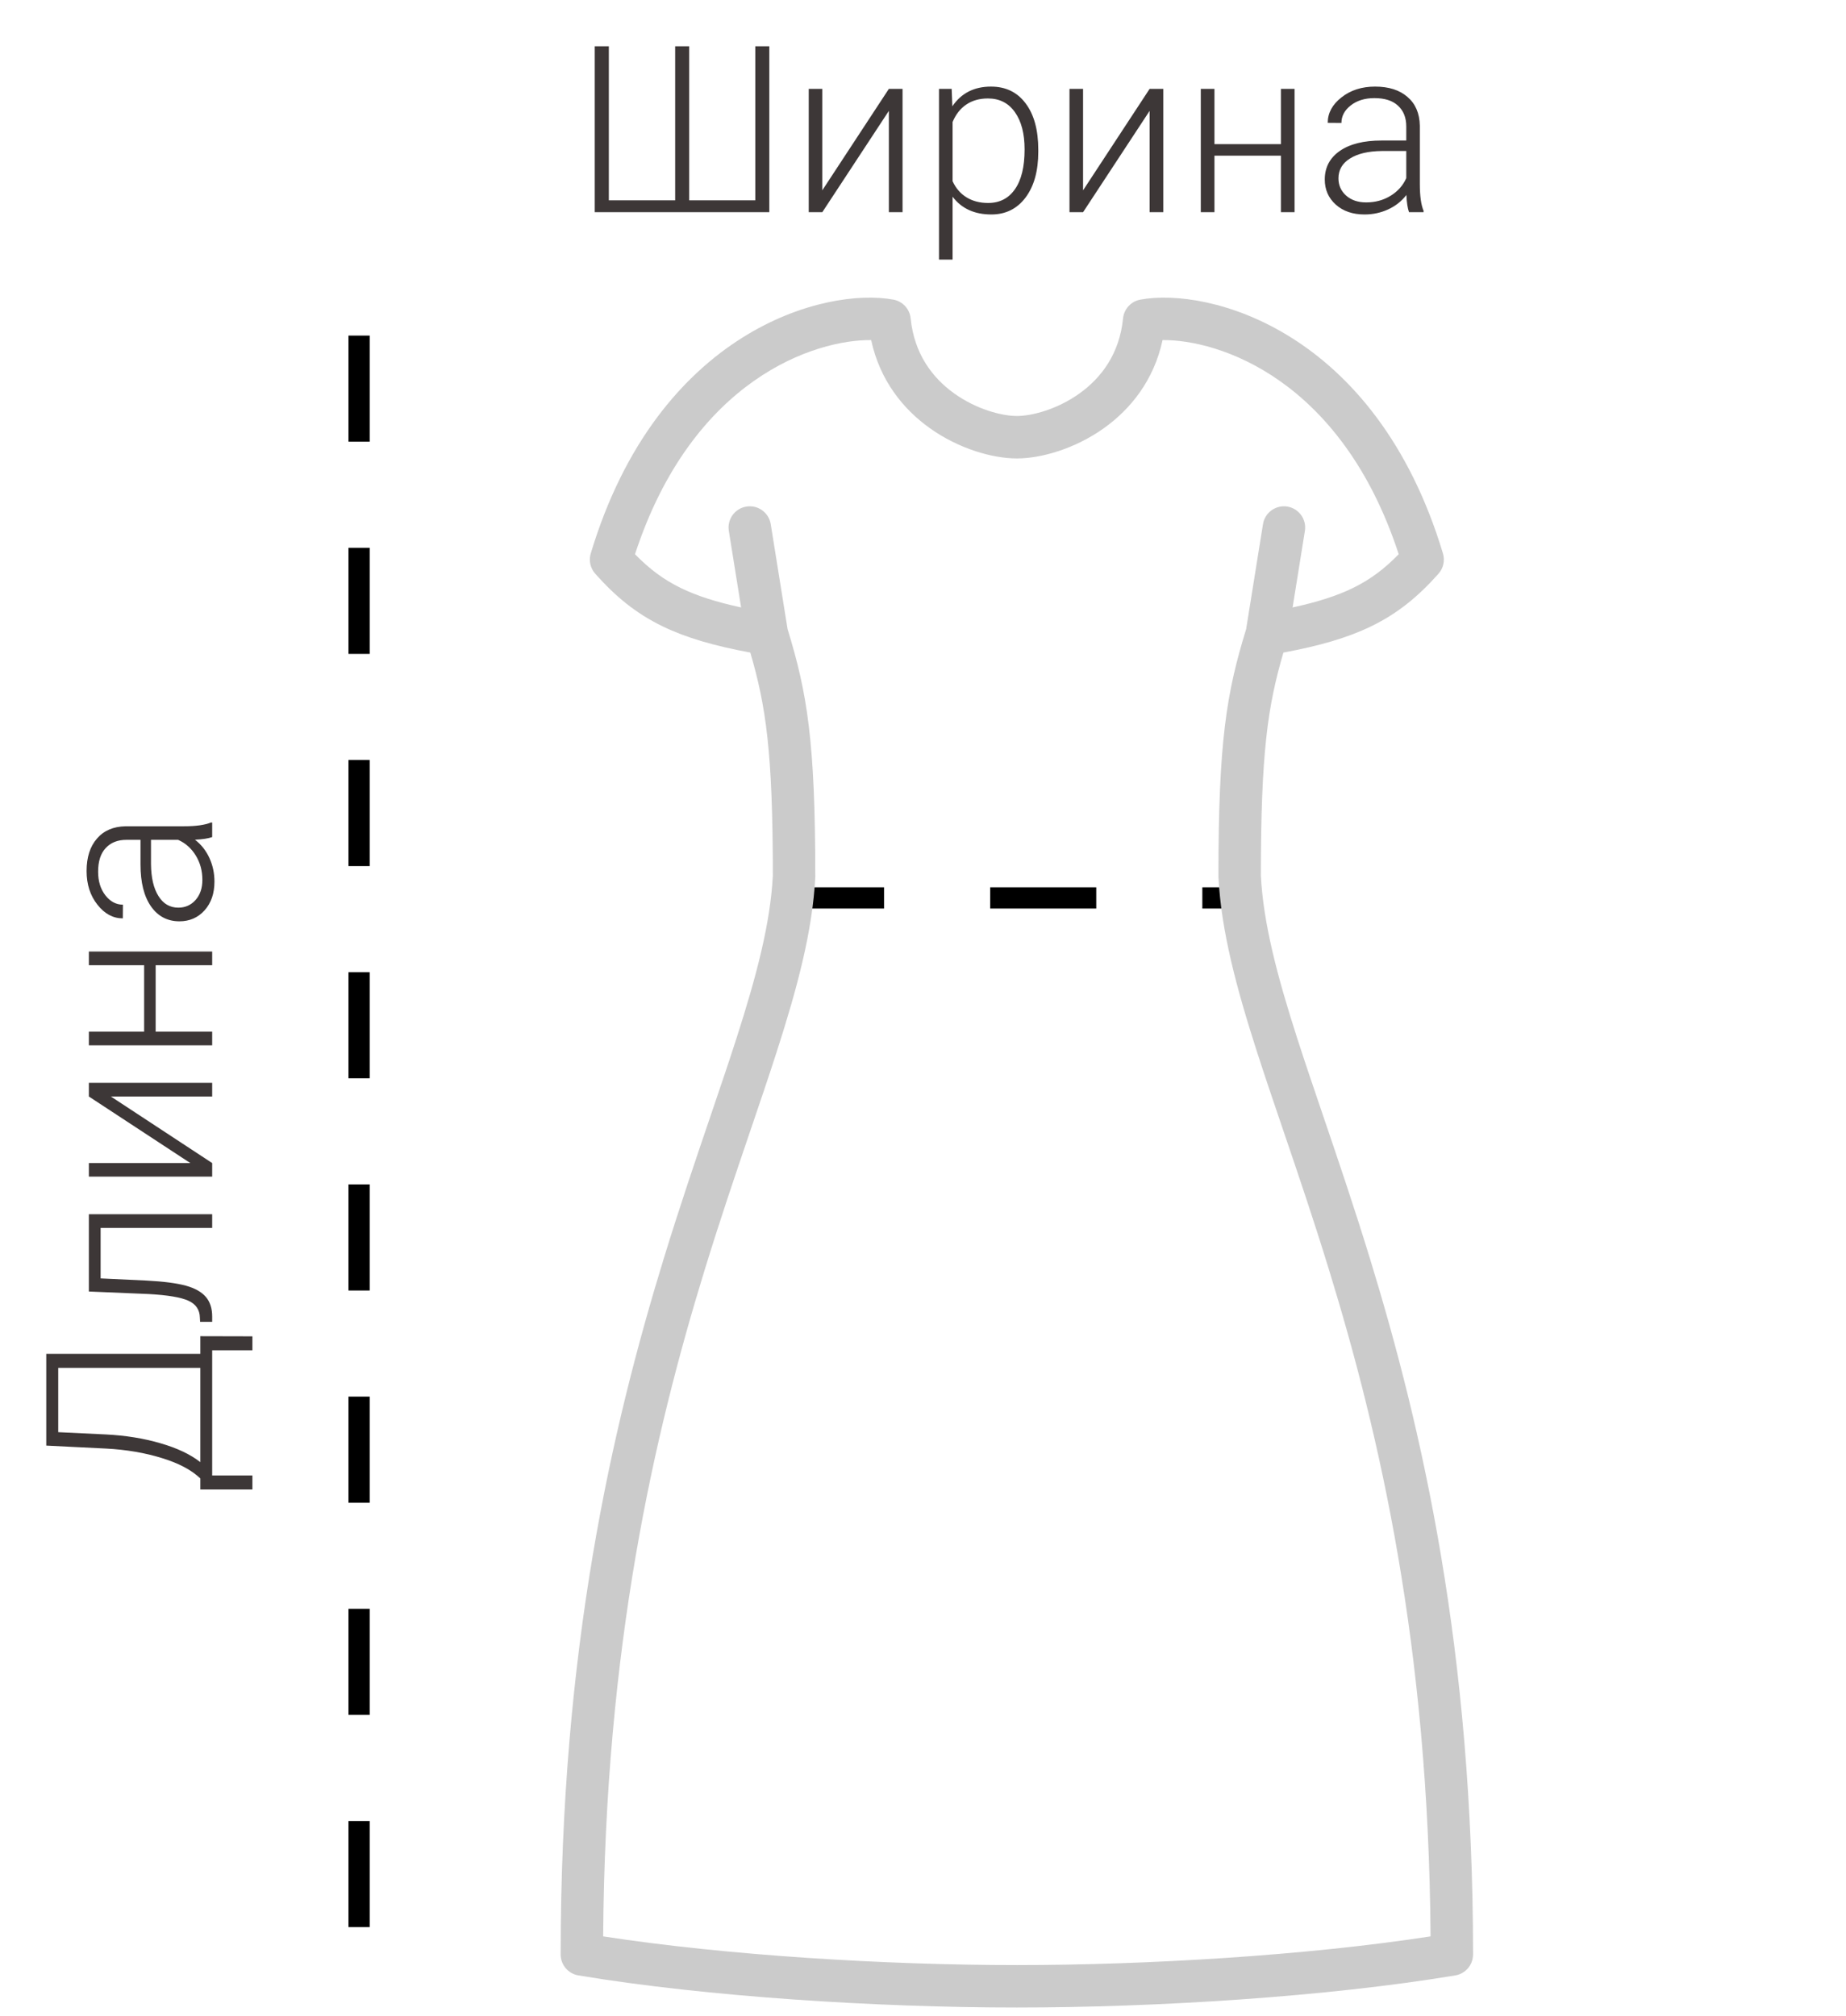 <svg width="87" height="95" viewBox="0 0 87 95" fill="none" xmlns="http://www.w3.org/2000/svg">
<line x1="36.665" y1="42.315" x2="58.181" y2="42.315" stroke="black" stroke-dasharray="5 5"/>
<path d="M28.694 2.18V9.441H31.82V2.18H32.481V9.441H35.596V2.18H36.257V10H28.028V2.18H28.694ZM41.891 4.188H42.536V10H41.891V5.225L38.754 10H38.115V4.188H38.754V8.969L41.891 4.188ZM48.933 7.153C48.933 8.059 48.732 8.779 48.331 9.312C47.93 9.842 47.393 10.107 46.72 10.107C45.925 10.107 45.316 9.828 44.894 9.27V12.234H44.254V4.188H44.851L44.883 5.01C45.302 4.391 45.909 4.081 46.704 4.081C47.398 4.081 47.943 4.344 48.336 4.871C48.734 5.397 48.933 6.127 48.933 7.062V7.153ZM48.288 7.041C48.288 6.299 48.136 5.714 47.831 5.284C47.527 4.854 47.103 4.64 46.559 4.64C46.165 4.64 45.826 4.735 45.544 4.924C45.261 5.114 45.044 5.39 44.894 5.751V8.539C45.047 8.872 45.268 9.126 45.554 9.302C45.841 9.477 46.179 9.565 46.569 9.565C47.11 9.565 47.531 9.35 47.831 8.92C48.136 8.487 48.288 7.861 48.288 7.041ZM54.18 4.188H54.825V10H54.18V5.225L51.044 10H50.404V4.188H51.044V8.969L54.18 4.188ZM61.012 10H60.368V7.336H57.236V10H56.592V4.188H57.236V6.793H60.368V4.188H61.012V10ZM66.405 10C66.34 9.817 66.299 9.547 66.281 9.189C66.056 9.483 65.767 9.71 65.416 9.871C65.069 10.029 64.7 10.107 64.31 10.107C63.752 10.107 63.298 9.952 62.951 9.64C62.607 9.329 62.435 8.935 62.435 8.459C62.435 7.893 62.67 7.445 63.139 7.116C63.612 6.786 64.269 6.622 65.11 6.622H66.276V5.961C66.276 5.546 66.147 5.22 65.889 4.983C65.635 4.743 65.263 4.624 64.772 4.624C64.324 4.624 63.954 4.738 63.66 4.967C63.367 5.196 63.22 5.472 63.22 5.794L62.575 5.789C62.575 5.327 62.79 4.928 63.22 4.591C63.649 4.251 64.178 4.081 64.804 4.081C65.452 4.081 65.963 4.244 66.335 4.57C66.711 4.892 66.904 5.343 66.915 5.923V8.673C66.915 9.236 66.974 9.656 67.092 9.936V10H66.405ZM64.385 9.538C64.815 9.538 65.198 9.434 65.535 9.227C65.875 9.019 66.122 8.741 66.276 8.394V7.116H65.126C64.486 7.123 63.984 7.241 63.623 7.47C63.261 7.696 63.08 8.007 63.08 8.405C63.08 8.731 63.2 9.001 63.44 9.216C63.683 9.431 63.998 9.538 64.385 9.538Z" fill="#3D3737"/>
<path d="M9.441 63.801L9.441 62.968L11.896 62.974L11.896 63.634L10 63.634L10 69.532L11.896 69.532L11.896 70.192L9.441 70.192L9.441 69.671C9.026 69.274 8.421 68.953 7.626 68.71C6.827 68.463 5.954 68.314 5.005 68.264L2.18 68.124L2.18 63.801L9.441 63.801ZM9.441 68.903L9.441 64.461L2.744 64.461L2.744 67.491L4.983 67.598C5.914 67.645 6.772 67.782 7.556 68.012C8.34 68.237 8.969 68.534 9.441 68.903ZM4.188 57.221L10 57.221L10 57.866L4.742 57.866L4.742 60.245L6.917 60.347C7.723 60.39 8.339 60.471 8.765 60.589C9.187 60.707 9.499 60.882 9.699 61.115C9.9 61.348 10 61.658 10 62.044L10 62.291L9.431 62.291L9.42 62.093C9.413 61.724 9.234 61.459 8.883 61.298C8.532 61.137 7.905 61.031 7.003 60.981L4.188 60.863L4.188 57.221ZM4.188 51.673L4.188 51.028L10 51.028L10 51.673L5.225 51.673L10 54.809L10 55.449L4.188 55.449L4.188 54.809L8.969 54.809L4.188 51.673ZM10 44.841L10 45.485L7.336 45.485L7.336 48.617L10 48.617L10 49.261L4.188 49.261L4.188 48.617L6.793 48.617L6.793 45.485L4.188 45.485L4.188 44.841L10 44.841ZM10 39.448C9.817 39.513 9.547 39.554 9.189 39.572C9.483 39.797 9.71 40.086 9.871 40.436C10.029 40.784 10.107 41.153 10.107 41.543C10.107 42.101 9.952 42.554 9.64 42.902C9.329 43.245 8.935 43.417 8.458 43.417C7.893 43.417 7.445 43.183 7.116 42.714C6.786 42.241 6.622 41.584 6.622 40.743L6.622 39.577L5.961 39.577C5.546 39.577 5.22 39.706 4.983 39.964C4.743 40.218 4.624 40.59 4.624 41.081C4.624 41.529 4.738 41.899 4.967 42.193C5.196 42.486 5.472 42.633 5.794 42.633L5.789 43.278C5.327 43.278 4.928 43.063 4.591 42.633C4.251 42.203 4.081 41.675 4.081 41.049C4.081 40.401 4.244 39.89 4.57 39.518C4.892 39.142 5.343 38.949 5.923 38.938L8.673 38.938C9.236 38.938 9.656 38.879 9.936 38.761L10 38.761L10 39.448ZM9.538 41.468C9.538 41.038 9.434 40.655 9.227 40.318C9.019 39.978 8.741 39.731 8.394 39.577L7.116 39.577L7.116 40.726C7.123 41.367 7.241 41.869 7.47 42.23C7.696 42.592 8.007 42.773 8.405 42.773C8.731 42.773 9.001 42.653 9.216 42.413C9.431 42.169 9.538 41.854 9.538 41.468Z" fill="#3D3737"/>
<line x1="16.923" y1="15.815" x2="16.923" y2="91.873" stroke="black" stroke-dasharray="5 5"/>
<path fill-rule="evenodd" clip-rule="evenodd" d="M43.807 20.167C42.565 19.278 41.465 17.923 41.057 16.027C38.448 15.996 32.641 17.826 29.927 26.117C30.604 26.812 31.273 27.316 32.102 27.718C32.843 28.077 33.74 28.368 34.928 28.626L34.349 25.018C34.261 24.473 34.632 23.96 35.178 23.872C35.723 23.785 36.236 24.156 36.324 24.701L37.117 29.646C38.047 32.67 38.423 34.945 38.423 41.295C38.423 41.311 38.423 41.328 38.422 41.345C38.295 43.867 37.574 46.559 36.61 49.553C36.222 50.759 35.8 52 35.355 53.307L35.355 53.307L35.355 53.307C34.674 55.31 33.94 57.466 33.199 59.88C30.83 67.598 28.519 77.564 28.426 91.252C34.252 92.151 41.76 92.604 47.923 92.604C54.086 92.604 61.594 92.151 67.421 91.252C67.328 77.564 65.017 67.598 62.647 59.88C61.907 57.466 61.173 55.31 60.491 53.307L60.491 53.307C60.047 52 59.624 50.759 59.236 49.553C58.273 46.559 57.552 43.867 57.425 41.345C57.424 41.328 57.423 41.311 57.423 41.295C57.423 34.945 57.799 32.67 58.73 29.646L58.74 29.581L58.8 29.207L59.003 27.943L59.523 24.701C59.611 24.156 60.124 23.785 60.669 23.872C61.214 23.96 61.585 24.473 61.498 25.018L60.978 28.26L60.919 28.626C62.107 28.368 63.004 28.077 63.745 27.718C64.573 27.316 65.243 26.812 65.92 26.117C63.206 17.826 57.399 15.996 54.79 16.027C54.382 17.923 53.282 19.278 52.04 20.167C50.657 21.158 49.055 21.604 47.923 21.604C46.792 21.604 45.19 21.158 43.807 20.167ZM47.923 19.604C48.617 19.604 49.815 19.301 50.875 18.541C51.905 17.804 52.762 16.672 52.928 15.005C52.972 14.563 53.303 14.203 53.739 14.121C56.936 13.522 64.835 15.547 68.005 26.083C68.106 26.416 68.026 26.776 67.795 27.036C66.852 28.096 65.89 28.9 64.617 29.517C63.497 30.06 62.175 30.439 60.486 30.752C59.746 33.276 59.424 35.451 59.423 41.269C59.54 43.506 60.187 45.979 61.14 48.941C61.505 50.075 61.92 51.294 62.362 52.594L62.362 52.595C63.056 54.635 63.817 56.874 64.559 59.293C67.021 67.312 69.423 77.733 69.423 92.104C69.423 92.593 69.07 93.01 68.588 93.091C62.518 94.102 54.46 94.604 47.923 94.604C41.386 94.604 33.328 94.102 27.259 93.091C26.777 93.01 26.423 92.593 26.423 92.104C26.423 77.733 28.826 67.312 31.287 59.293C32.03 56.874 32.791 54.635 33.485 52.595L33.485 52.594C33.927 51.294 34.342 50.075 34.706 48.941C35.659 45.979 36.307 43.506 36.423 41.269C36.422 35.451 36.101 33.276 35.361 30.752C33.671 30.439 32.35 30.06 31.23 29.517C29.956 28.9 28.995 28.096 28.052 27.036C27.821 26.776 27.741 26.416 27.841 26.083C31.011 15.547 38.911 13.522 42.108 14.121C42.544 14.203 42.874 14.563 42.918 15.005C43.085 16.672 43.942 17.804 44.971 18.541C46.032 19.301 47.23 19.604 47.923 19.604Z" fill="#CBCBCB"/>
</svg>
